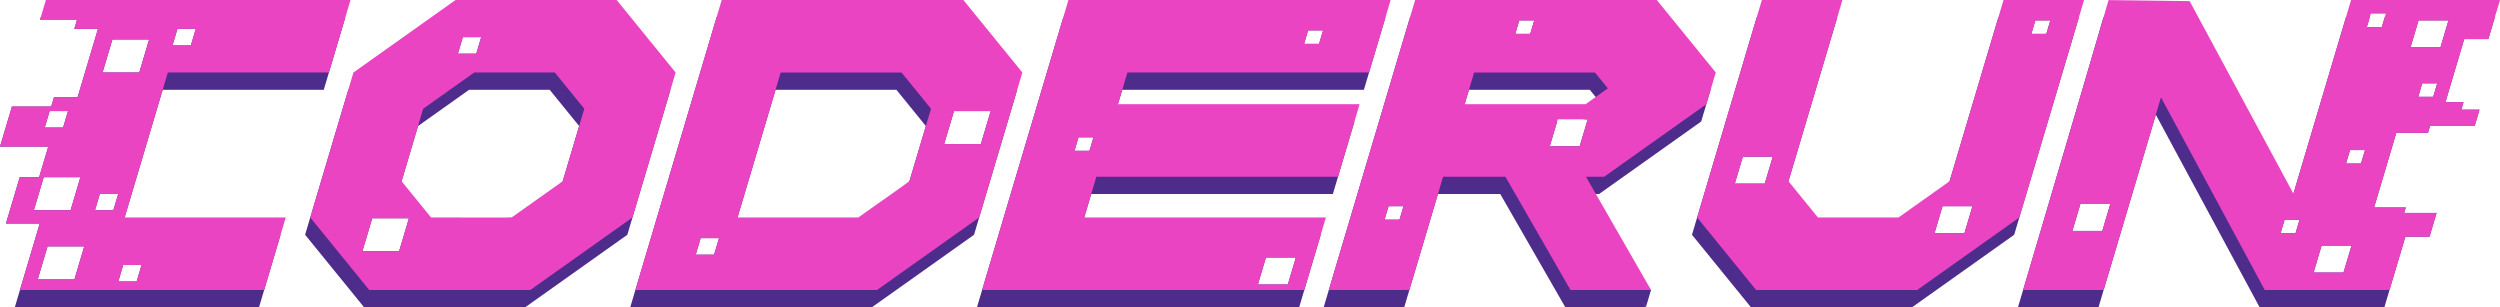 <?xml version="1.0" encoding="UTF-8"?>
<svg id="Layer_2" data-name="Layer 2" xmlns="http://www.w3.org/2000/svg" viewBox="0 0 5106.95 627.69">
  <defs>
    <style>
      .cls-1 {
        fill: #4d2c8c;
      }

      .cls-2 {
        fill: #ea44c3;
      }

      .cls-3 {
        fill: #db0fb4;
      }

      .cls-4 {
        fill: none;
      }
    </style>
  </defs>
  <g id="Layer_1-2" data-name="Layer 1">
    <g>
      <g>
        <path class="cls-1" d="M83.21,35.31c-.12,.41-.24,.8-.35,1.19-.18,.61-.36,1.22-.55,1.83-.17,.6-.34,1.16-.5,1.7h75.64l-5.65,18.97h48.29l-41.57,139.63h-48.28l-5.65,18.97H24.39L0,299.51H98.56l-18.59,62.43H40.33l-28.19,94.67H81.17c-5.37,18.03-10.76,36.14-16.16,54.28-1.35,4.53-2.7,9.07-4.05,13.6-2.3,7.74-4.61,15.49-6.91,23.22-1.07,3.59-2.14,7.18-3.21,10.77-1.68,5.66-3.36,11.32-5.04,16.97-.99,3.3-1.97,6.6-2.95,9.9-.7,2.34-1.39,4.68-2.09,7.02-3.54,11.88-7.05,23.67-10.52,35.31h498.88c3.48-11.68,6.98-23.47,10.51-35.31,1.98-6.67,3.97-13.34,5.96-20.02,1.84-6.2,3.69-12.4,5.54-18.61,.92-3.1,1.84-6.2,2.77-9.31,2.77-9.31,5.54-18.61,8.31-27.9,2.76-9.25,5.51-18.5,8.26-27.75,.92-3.07,1.83-6.13,2.74-9.19H244.11c3.5-11.77,7.01-23.54,10.52-35.32,5.49-18.43,10.98-36.9,16.49-55.4,3.67-12.33,7.34-24.67,11.02-37.01,16.7-56.12,33.46-112.38,50.15-168.45h329.1c3.47-11.65,6.98-23.44,10.51-35.32,1.29-4.33,2.58-8.68,3.89-13.05,1.19-4.01,2.39-8.03,3.59-12.06,2.25-7.59,4.53-15.22,6.81-22.88,2.59-8.71,5.18-17.41,7.77-26.09,2.01-6.77,4.03-13.55,6.04-20.3,1.69-5.69,3.38-11.35,5.06-16.99,.14-.47,.28-.94,.42-1.41H83.21Zm120.93,360.34h37.46l-10.04,33.72h-37.46l10.04-33.72Zm-112.72-135.08l10.04-33.71h37.46l-10.04,33.71h-37.46Zm-22.17,168.8l20.07-67.43h74.93l-20.08,67.43H69.25Zm27.9,73.99h74.92l-20.07,67.43H77.07l20.08-67.43Zm154.56,37.95h37.46l-10.03,33.71h-37.46l10.03-33.71Zm32.77-393.22h-74.93l20.08-67.43h74.92l-20.07,67.43Zm77.99-89.09h37.46l-10.04,33.72h-37.46l10.04-33.72Z"/>
        <path class="cls-2" d="M93.73,0c-.84,2.82-6.79,22.76-10.52,35.31-.12,.41-.24,.8-.35,1.19-.18,.61-.36,1.22-.55,1.83-.17,.6-.34,1.16-.5,1.7h75.64l-5.65,18.97h48.29l-41.57,139.63h-48.28l-5.65,18.97H24.39L0,299.51H98.56l-18.59,62.43H40.33l-28.19,94.67H81.17c-5.37,18.03-10.76,36.14-16.16,54.28-1.35,4.53-2.7,9.07-4.05,13.6-2.3,7.74-4.61,15.49-6.91,23.22-1.07,3.59-2.14,7.18-3.21,10.77-1.68,5.66-3.36,11.32-5.04,16.97-.99,3.3-1.97,6.6-2.95,9.9-.7,2.34-1.39,4.68-2.09,7.02h498.87c1.98-6.67,3.97-13.34,5.96-20.02,1.84-6.2,3.69-12.4,5.54-18.61,.92-3.1,1.84-6.2,2.77-9.31,2.77-9.31,5.54-18.61,8.31-27.9,2.76-9.25,5.51-18.5,8.26-27.75,.91-3.07,1.82-6.13,2.73-9.19h.01c4.63-15.55,8.47-28.46,10.51-35.32H254.63c5.49-18.43,10.98-36.9,16.49-55.4,3.67-12.33,7.34-24.67,11.02-37.01,16.7-56.12,33.46-112.38,50.15-168.45,3.51-11.78,7.02-23.56,10.52-35.32h329.09c1.29-4.33,2.58-8.68,3.89-13.05,1.19-4.01,2.39-8.03,3.59-12.06,2.25-7.59,4.53-15.22,6.81-22.88,2.59-8.71,5.18-17.41,7.77-26.09,2.01-6.77,4.03-13.55,6.04-20.3,1.69-5.69,3.38-11.35,5.06-16.99,.14-.47,.28-.94,.42-1.41,3.54-11.89,7.05-23.69,10.51-35.31H93.73Zm-2.31,260.57l10.04-33.71h37.46l-10.04,33.71h-37.46Zm-22.17,168.8l20.07-67.43h74.93l-20.08,67.43H69.25Zm82.75,141.42H77.07l20.08-67.43h74.92l-20.07,67.43Zm79.56-141.42h-37.46l10.04-33.72h37.46l-10.04,33.72Zm47.58,145.65h-37.46l10.03-33.71h37.46l-10.03,33.71Zm5.34-426.93h-74.93l20.08-67.43h74.92l-20.07,67.43Zm105.41-55.37h-37.46l10.04-33.72h37.46l-10.04,33.72Z"/>
      </g>
      <g>
        <path class="cls-1" d="M4871.46,35.31s-.02,.07-.03,.1l-.59,1.98-.93,3.11c-.41,1.4-.83,2.81-1.24,4.19-.31,1.03-.61,2.05-.9,3.03-.19,.65-.38,1.28-.56,1.89-.73,2.44-1.34,4.5-1.73,5.8h-30.55c1.09-3.67,3.88-13.03,5.99-20.1h-48.67c-19.63,65.94-39.27,131.9-58.91,197.85-9.81,32.98-19.63,65.95-29.45,98.92-6.31,21.2-12.62,42.4-18.93,63.59-3.5,11.78-7.01,23.55-10.51,35.32-71.61-132.88-145.93-270.81-211.98-393.39-1.25,0-152.35-1.93-165.4-2.08h-.26c-3.11,12.14-72.62,248.05-126.61,430.53-.42,1.44-.85,2.87-1.27,4.3-.44,1.48-.87,2.95-1.31,4.42-1.41,4.74-2.81,9.49-4.21,14.22-.84,2.81-1.67,5.61-2.49,8.4-.55,1.85-1.1,3.69-1.64,5.54-1.22,4.1-2.43,8.2-3.64,12.29-.5,1.68-1,3.36-1.49,5.04-.99,3.35-1.97,6.66-2.95,9.94-2.42,8.2-4.79,16.18-7.09,23.91-.73,2.46-1.46,4.91-2.18,7.35-.36,1.21-.71,2.41-1.07,3.61-.25,.8-.48,1.59-.71,2.39-.47,1.57-.94,3.14-1.4,4.71-.89,3.03-1.78,6.01-2.65,8.94-.91,3.06-1.82,6.11-2.72,9.16-4.11,13.82-7.84,26.38-11.13,37.41h164.55c3.5-11.77,7.01-23.53,10.51-35.31,25.74-86.46,51.53-173.09,77.32-259.71,4.87-16.4,9.76-32.79,14.64-49.18,4.88-16.4,9.76-32.79,14.64-49.18,71.67,132.99,146,270.93,211.98,393.38h254.86c3.46-11.61,6.97-23.41,10.51-35.31,5.4-18.14,10.87-36.53,16.34-54.89,1.32-4.42,2.64-8.85,3.95-13.26,4.07-13.66,8.12-27.27,12.13-40.72h49.32l14.46-48.56h-66.28l3.3-11.1h-64.74l45.44-152.59h64.73l4.13-13.87h91.19c3.3-11.1,6.62-22.19,9.91-33.3h-37.24l4.54-15.26h-36.99l38.41-129.01h49.33c.47-1.57,.94-3.16,1.42-4.77,.07-.25,.15-.5,.23-.76,.54-1.82,1.09-3.67,1.65-5.55,3.06-10.29,6.31-21.2,9.5-31.93,.15-.5,.3-.99,.45-1.49h-224.98Zm-576.98,436.46h-61.09l16.37-54.98h61.09l-16.37,54.98Zm506.14-165.2h30.54l-8.18,27.49h-30.55l8.19-27.49Zm-58.09,195.12h61.09l-16.37,54.98h-61.1l16.38-54.98Zm-75.55-53h30.55l-8.19,27.49h-30.55l8.19-27.49Zm303.52-251h-30.55l8.18-27.49h30.55l-8.18,27.49Zm14.81-101.04h-61.1l16.37-54.99h61.1l-16.37,54.99Z"/>
        <path class="cls-2" d="M4802.76,0c-3.5,11.77-7.01,23.54-10.51,35.31-19.63,65.94-39.27,131.9-58.91,197.85-9.81,32.98-19.63,65.95-29.45,98.92-6.31,21.2-12.62,42.4-18.93,63.59-71.6-132.88-145.92-270.81-211.97-393.38l-165.67-2.09c-3.35,11.59-6.77,23.37-10.25,35.32-38.29,131.68-83.39,283.92-126.87,430.53-.42,1.44-.85,2.87-1.27,4.3-.44,1.48-.87,2.95-1.31,4.42-1.41,4.74-2.81,9.49-4.21,14.22-.84,2.81-1.67,5.61-2.49,8.4-.55,1.85-1.1,3.69-1.64,5.54-1.22,4.1-2.43,8.2-3.64,12.29-.5,1.68-1,3.36-1.49,5.04-.99,3.32-1.97,6.63-2.95,9.94-2.38,8-4.74,15.97-7.09,23.91-.73,2.46-1.46,4.91-2.18,7.35-.36,1.21-.71,2.41-1.07,3.61-.25,.8-.48,1.59-.71,2.39-.47,1.57-.94,3.14-1.4,4.71-.89,2.99-1.77,5.97-2.65,8.94-.91,3.06-1.82,6.11-2.72,9.16-.21,.7-.41,1.4-.62,2.1h164.55c25.74-86.46,51.53-173.09,77.32-259.71,4.87-16.4,9.76-32.79,14.64-49.18,4.88-16.4,9.76-32.79,14.64-49.18,3.51-11.78,7.01-23.55,10.52-35.32,71.66,132.99,145.99,270.94,211.97,393.39h254.86c5.4-18.14,10.87-36.53,16.34-54.89,1.32-4.42,2.64-8.85,3.95-13.26,4.07-13.66,8.12-27.27,12.13-40.72h49.32l14.46-48.56h-66.28l3.3-11.1h-64.74l45.44-152.59h64.73l4.13-13.87h91.19c3.3-11.1,6.62-22.19,9.91-33.3h-37.24l4.54-15.26h-36.99l38.41-129.01h49.33c.47-1.57,.94-3.16,1.42-4.77,.07-.25,.15-.5,.23-.76,.54-1.82,1.09-3.67,1.65-5.55,3.06-10.29,6.31-21.2,9.5-31.93,.15-.5,.3-1,.44-1.49,3.71-12.45,7.34-24.63,10.52-35.31h-304.19Zm-508.28,471.77h-61.09l16.37-54.98h61.09l-16.37,54.98Zm394.86,4.41h-30.55l8.19-27.49h30.55l-8.19,27.49Zm97.91,80.49h-61.1l16.38-54.98h61.09l-16.37,54.98Zm35.73-222.61h-30.55l8.19-27.49h30.54l-8.18,27.49Zm147.52-136.37h-30.55l8.18-27.49h30.55l-8.18,27.49Zm14.81-101.04h-61.1l16.37-54.99h61.1l-16.37,54.99Zm-113.88-61.24l-.59,1.98-.93,3.11c-.41,1.4-.83,2.81-1.24,4.19-.31,1.03-.61,2.05-.9,3.03-.19,.65-.38,1.28-.56,1.89-.73,2.44-1.34,4.5-1.73,5.8h-30.55c1.09-3.67,3.88-13.03,5.99-20.1,.94-3.16,1.74-5.86,2.2-7.4h30.54c-.45,1.52-1.26,4.22-2.2,7.4,0,.03-.02,.07-.03,.1Z"/>
      </g>
      <g>
        <path class="cls-1" d="M2017.69,109.36l-60.24-74.05h-493.63c-14.69,49.34-29.38,98.69-44.08,148.05-18.54,62.28-37.09,124.58-55.63,186.87-10.86,36.45-21.71,72.91-32.57,109.37-11.19,37.59-22.38,75.19-33.57,112.77-3.51,11.77-7.02,23.54-10.52,35.31h493.64c52-36.9,156.65-111.17,208.64-148.08l10.51-35.32h0l77.66-260.87-60.22-74.05Zm-511.08,334.93h0s.01-.01,.01-.01c3.12-10.47,6.23-20.95,9.35-31.43,10.32-34.66,20.66-69.39,31-104.12,2.73-9.17,5.46-18.33,8.19-27.5,6.48-21.76,12.95-43.51,19.42-65.24,3.24-10.87,6.47-21.73,9.7-32.58h246.81l60.22,74.05c-3.89,13.07-7.85,26.37-11.83,39.73-3.31,11.13-6.64,22.29-9.94,33.39-.66,2.22-1.32,4.44-1.98,6.65l-3.94,13.24-3.86,12.99s-.03,.08-.04,.12c-.01,.03-.02,.06-.03,.09-.04,.14-.08,.28-.12,.42l-.68,2.26-.32,1.07c-.1,.35-.21,.71-.32,1.08h0c-.03,.13-.06,.25-.1,.37l-.11,.37-.29,.99h-.01c-4.01,13.48-8.71,29.29-10.5,35.31l-104.32,74.06h-246.81l10.51-35.31Zm-75.31,42.21h37.46l-10.04,33.71h-37.46l10.04-33.71Zm497.43-192.21l20.08-67.43h74.92l-20.07,67.43h-74.93Z"/>
        <g>
          <path class="cls-4" d="M1753.42,444.28c6.04-4.46,20.93-14.96,37.46-26.59l-37.46,26.6h-246.81c3.12-10.48,6.24-20.96,9.36-31.44-3.12,10.48-6.23,20.96-9.35,31.43h246.8Z"/>
          <path class="cls-4" d="M1858.24,368.51h0s-.22,.73-.22,.73l-.29,.99h-.01l-3.98,2.84c2.8-2.06,3.83-3.06,4.49-4.56Z"/>
          <path class="cls-4" d="M1858.25,368.5c.22-.73,.43-1.44,.64-2.15l-.62,2.11s0,.03-.02,.04Z"/>
          <path class="cls-4" d="M1869.54,330.58c3.3-11.1,6.63-22.26,9.94-33.39l-9.94,33.39Z"/>
          <path class="cls-4" d="M1901.83,222.14l-10.52,35.32-60.22-74.05h-246.81c3.51-11.78,7.01-23.55,10.51-35.31h246.81l60.23,74.04Z"/>
          <path class="cls-2" d="M2028.21,74.04L1967.97,0h-493.64c-3.5,11.77-7.01,23.54-10.51,35.31-14.69,49.34-29.38,98.69-44.08,148.05-18.54,62.28-37.09,124.58-55.63,186.87-10.86,36.45-21.71,72.91-32.57,109.37-11.19,37.59-22.38,75.19-33.57,112.77h493.63c52-36.91,156.65-111.18,208.64-148.09h0l88.18-296.18-60.22-74.06Zm-569.49,446.17h-37.46l10.04-33.71h37.46l-10.04,33.71Zm432.59-262.75c-3.89,13.07-7.85,26.37-11.83,39.73-3.31,11.13-6.64,22.29-9.94,33.39-.66,2.22-1.32,4.44-1.98,6.65l-3.94,13.24-3.86,12.99s-.03,.08-.04,.12c-.01,.03-.02,.06-.03,.09-.04,.14-.08,.28-.12,.42-.57,2.04-.85,3.33-1.3,4.37,0,.01,0,.03-.02,.04h0c-.66,1.51-1.69,2.51-4.49,4.57-.71,.5-1.53,1.09-2.48,1.76-8.36,6.3-34.79,24.85-58.47,41.51-.65,.45-1.28,.9-1.92,1.35-.52,.36-1.03,.73-1.54,1.09-5.7,4.01-11.18,7.86-16.12,11.36-1.96,1.38-3.84,2.71-5.61,3.97-1.01,.71-1.99,1.41-2.93,2.07-.38,.27-.75,.54-1.11,.79-4.38,3.12-7.89,5.64-10.15,7.31h-246.81c3.12-10.47,6.24-20.95,9.36-31.43,10.32-34.66,20.66-69.39,31-104.12,2.73-9.17,5.46-18.33,8.19-27.5,6.48-21.76,12.95-43.51,19.42-65.24,3.24-10.87,6.47-21.73,9.7-32.58,3.51-11.78,7.01-23.55,10.51-35.31h246.81l60.23,74.04-10.52,35.32Zm37.42,36.83l20.08-67.43h74.92l-20.07,67.43h-74.93Z"/>
        </g>
      </g>
      <g>
        <g>
          <path class="cls-1" d="M1249.19,35.31h-329.1c-52.06,37.02-156.59,111.12-208.62,148.09-25.89,86.96-51.79,173.93-77.68,260.88-3.5,11.78-7.01,23.55-10.51,35.32l120.45,148.08h329.1c52-36.91,156.65-111.18,208.64-148.08,3.5-11.77,7.01-23.55,10.51-35.32,25.89-86.91,51.78-173.92,77.67-260.87l-120.46-148.1Zm-303.71,40.55h37.47l-10.04,33.71h-37.46l10.03-33.71Zm-125.1,294.37c6.39-21.47,12.8-42.99,19.21-64.52,4.63-15.52,9.25-31.04,13.87-46.55v-.02c.16-.56,.33-1.12,.5-1.68l104.31-74.05h164.56l60.22,74.05c-11.18,37.54-22.39,75.23-33.57,112.76,0,0-.01,0-.01,.01h0c-4.61,15.56-8.46,28.45-10.51,35.31l-104.32,74.06h-164.55l-60.22-74.06,10.51-35.31Zm-59.98,75.65h74.92l-20.08,67.43h-74.92l20.08-67.43Z"/>
          <polygon class="cls-1" points="1177.14 553.64 1177.14 553.64 1177.14 553.64 1177.14 553.64"/>
          <polygon class="cls-1" points="683.5 553.64 683.5 553.64 683.5 553.64 683.5 553.64"/>
        </g>
        <g>
          <path class="cls-4" d="M848.25,276.62l5.21-17.48v.02c-4.62,15.51-9.24,31.03-13.87,46.55,2.89-9.69,5.78-19.39,8.66-29.09Z"/>
          <path class="cls-4" d="M937.83,444.29h-57.23c.23-.17,26.07-.09,57.23,0Z"/>
          <path class="cls-4" d="M1035.65,444.29c6.01-.07,9.66-.17,9.96-.32l-.45,.32h-9.51Z"/>
          <path class="cls-4" d="M1047.12,442.89c3.18-2.26,7-4.97,11.06-7.85l-11.06,7.85Z"/>
          <path class="cls-4" d="M1144.95,373.44c1.51-1.07,3.02-2.15,4.52-3.21h0s-4.52,3.21-4.52,3.21Z"/>
          <path class="cls-4" d="M1193.56,222.14l-10.51,35.32-60.22-74.05h-164.56l-104.31,74.05c3.51-11.78,7.01-23.56,10.51-35.32l104.31-74.04h164.56l60.22,74.04Z"/>
          <path class="cls-2" d="M1259.7,0h-329.09c-52.01,36.91-156.65,111.19-208.63,148.1-3.5,11.77-7.01,23.53-10.51,35.3-25.89,86.96-51.79,173.93-77.68,260.88l120.46,148.09h329.09c52-36.91,156.65-111.19,208.64-148.09,25.89-86.91,51.78-173.92,77.67-260.87,3.51-11.77,7.02-23.54,10.52-35.31L1259.7,0Zm-276.75,75.86l-10.04,33.71h-37.46l10.03-33.71h37.47Zm-167.71,437.45h-74.92l20.08-67.43h74.92l-20.08,67.43Zm367.81-255.85c-11.18,37.54-22.39,75.23-33.57,112.76,0,0-.01,0-.01,.01-1.5,1.06-3.01,2.14-4.52,3.21-7.57,5.38-15.25,10.83-22.97,16.31l-9.26,6.57-18.51,13.14-9.19,6.53-9.12,6.47-3.93,2.79-4.05,2.88c-1.87,1.32-3.75,2.66-5.61,3.98l-4.13,2.93c-4.06,2.88-7.88,5.59-11.06,7.85-.51,.36-1.01,.72-1.49,1.06,0,0-.01,0-.02,.02-.3,.15-3.95,.25-9.96,.32-19.07,.22-61.97,.11-97.82,0-31.16-.09-57-.17-57.23-.01l-60.22-74.05c6.39-21.47,12.8-42.99,19.21-64.52,2.89-9.69,5.78-19.39,8.66-29.09,1.74-5.82,3.47-11.64,5.21-17.46v-.02c.16-.56,.33-1.12,.5-1.68,3.51-11.78,7.01-23.56,10.51-35.32l104.31-74.04h164.56l60.23,74.04-10.52,35.32Z"/>
          <polygon class="cls-3" points="1187.66 518.33 1187.66 518.33 1187.66 518.33 1187.66 518.33"/>
          <polygon class="cls-3" points="694.02 518.33 694.02 518.33 694.02 518.33 694.02 518.33"/>
        </g>
      </g>
      <g>
        <g>
          <polygon class="cls-1" points="3320.59 565.35 3372.68 592.37 3362.17 627.69 3320.59 565.35"/>
          <path class="cls-1" d="M3434.22,109.36l-60.24-74.05h-493.64l-176.36,592.37h164.54c3.5-11.76,7-23.53,10.51-35.31,1.72-5.76,3.43-11.53,5.15-17.3,6.24-20.98,12.5-42,18.77-63.05,5.74-19.29,11.49-38.6,17.24-57.9,5.74-19.28,11.48-38.55,17.21-57.79h127.29l132.93,231.35h164.55c-6.1-10.61-12.96-22.55-20.29-35.31-4.22-7.35-8.6-14.97-13.08-22.76-37-64.39-80.78-140.59-99.57-173.28h37.26l208.65-148.1c2.88-9.66,6.69-22.46,10.51-35.31h.01c.75-2.52,1.53-5.14,2.32-7.82,.35-1.18,.7-2.36,1.06-3.54,1.75-5.88,3.58-12.02,5.4-18.15l-60.22-74.05Zm-567.13,311.84l-8.18,27.49h-30.55l8.18-27.49h30.55Zm236.45-379.54h30.55l-8.19,27.49h-30.55l8.19-27.49Zm123.42,257.08h-61.1c.35-1.19,7-23.53,11.68-39.24,.23-.77,.46-1.53,.68-2.27,.69-2.33,1.3-4.38,1.8-6.06,.18-.6,.35-1.17,.51-1.71,.16-.53,.28-.94,.37-1.23h-199.41c2.95-9.9,6.77-22.75,10.51-35.31h.01c.73-2.44,1.46-4.89,2.18-7.35,2.2-7.36,4.4-14.76,6.6-22.16h246.82c2.99,3.67,7.43,9.14,12,14.76h.01c5.33,6.56,10.84,13.33,14.36,17.65l-39.35,27.93h8.7l-16.37,54.99Z"/>
        </g>
        <g>
          <path class="cls-4" d="M2992,212.92l2.19-7.35c-.72,2.46-1.45,4.91-2.18,7.35h-.01Z"/>
          <path class="cls-4" d="M2994.19,205.57l6.6-22.16c-2.2,7.4-4.4,14.8-6.6,22.16Z"/>
          <path class="cls-4" d="M3284.49,180.51l-24.87,17.66h-.01c-4.57-5.62-9.01-11.09-12-14.76h-246.82c3.52-11.83,7.04-23.66,10.51-35.31h246.83l26.36,32.41Z"/>
          <path class="cls-2" d="M3444.73,74.04L3384.49,0h-493.63l-10.51,35.31-165.85,557.06h164.54c1.71-5.76,3.43-11.53,5.14-17.3,6.24-20.98,12.5-42,18.77-63.05,5.74-19.29,11.49-38.6,17.24-57.9,5.74-19.28,11.48-38.55,17.21-57.79,3.5-11.79,7.01-23.56,10.51-35.32h127.29l132.93,231.36h164.56c-12.43-21.63-71.85-125.01-112.65-196.04-7.54-13.12-14.44-25.13-20.3-35.32h37.27s206.55-146.57,208.64-148.09h.01c.75-2.52,1.53-5.14,2.32-7.82,.35-1.18,.7-2.36,1.06-3.54,1.75-5.88,3.58-12.02,5.4-18.15,3.74-12.57,7.48-25.11,10.51-35.31l-60.22-74.06Zm-585.82,374.65h-30.55l8.18-27.49h30.55l-8.18,27.49ZM3134.09,41.66l-8.19,27.49h-30.55l8.19-27.49h30.55Zm92.87,257.08h-61.1c.35-1.19,7-23.53,11.68-39.24,.23-.77,.46-1.53,.68-2.27,.69-2.33,1.3-4.38,1.8-6.06,.18-.6,.35-1.17,.51-1.71,.16-.53,.28-.94,.37-1.23,.83-2.79,1.33-4.48,1.33-4.48h61.1l-16.37,54.99Zm32.66-100.57h-.01l-20.78,14.75h-246.82c.73-2.44,1.46-4.89,2.18-7.35,2.2-7.36,4.4-14.76,6.6-22.16,3.52-11.83,7.04-23.66,10.51-35.31h246.83l26.36,32.41-24.87,17.66Z"/>
        </g>
      </g>
      <g>
        <path class="cls-1" d="M4082.25,35.31c-24.06,80.8-48.14,161.68-72.19,242.45-7.44,25-14.88,50-22.32,74.99-1.73,5.83-3.47,11.66-5.2,17.48h0c-3.5,11.77-7,23.55-10.51,35.32l-104.32,74.04h-164.54l-60.23-74.05c3.5-11.77,7.01-23.54,10.51-35.31,5.68-19.08,11.36-38.16,17.04-57.24,9.19-30.85,18.37-61.71,27.56-92.57,18.37-61.71,36.74-123.42,55.11-185.11h-164.54c-40.57,136.31-81.17,272.65-121.76,408.96-3.51,11.78-7.01,23.55-10.52,35.32l120.46,148.09h329.1l208.63-148.09c3.5-11.77,7.01-23.55,10.51-35.32h0c10.14-34.08,20.29-68.16,30.44-102.24,20.29-68.16,40.58-136.32,60.88-204.48,10.14-34.08,20.29-68.16,30.43-102.24h-164.54Zm-114.06,385.89h61.1l-16.37,54.98h-61.1l16.37-54.98Zm-407.91-101.15h61.09l-16.37,54.99h-61.1l16.38-54.99Zm619.92-250.9h-30.55l8.19-27.49h30.55l-8.19,27.49Z"/>
        <path class="cls-2" d="M4092.76,0c-3.5,11.77-7.01,23.54-10.51,35.31-24.06,80.8-48.14,161.68-72.19,242.45-7.44,25-14.88,50-22.32,74.99-1.73,5.83-3.47,11.66-5.2,17.48h0c-1.57,1.13-104.29,74.02-104.31,74.04h-164.55l-60.23-74.04c5.68-19.08,11.36-38.16,17.04-57.24,9.19-30.85,18.37-61.71,27.56-92.57,18.37-61.71,36.74-123.42,55.11-185.11,3.51-11.77,7.01-23.54,10.52-35.31h-164.55c-3.5,11.77-7.01,23.54-10.51,35.31-40.57,136.31-81.17,272.65-121.76,408.96l120.46,148.1h329.09l208.63-148.1h0c10.14-34.08,20.29-68.16,30.44-102.24,20.29-68.16,40.58-136.32,60.88-204.48,10.14-34.08,20.29-68.16,30.43-102.24,3.51-11.77,7.02-23.54,10.52-35.31h-164.55Zm-487.76,375.04h-61.1l16.38-54.99h61.09l-16.37,54.99Zm407.92,101.14h-61.1l16.37-54.98h61.1l-16.37,54.98Zm167.28-407.03h-30.55l8.19-27.49h30.55l-8.19,27.49Z"/>
      </g>
      <g>
        <path class="cls-1" d="M2172.08,35.31c-36.73,123.38-73.5,246.85-110.24,370.26-11.19,37.6-22.39,75.2-33.58,112.79-7.34,24.67-14.69,49.34-22.03,74.01-3.5,11.77-7.01,23.54-10.51,35.31h658.19c3.47-11.67,6.98-23.45,10.51-35.31,3.83-12.86,7.67-25.75,11.5-38.63,1.74-5.83,3.48-11.67,5.21-17.5,1.21-4.05,2.42-8.1,3.62-12.15,1.47-4.92,2.93-9.84,4.4-14.76,2.05-6.89,4.09-13.78,6.14-20.66,.91-3.03,1.81-6.06,2.71-9.08h-493.64l10.51-35.32h.01c.25-.84,.5-1.67,.74-2.51,.25-.85,.5-1.69,.76-2.54,.25-.85,.5-1.7,.76-2.56,.51-1.71,1.02-3.43,1.54-5.16,.77-2.61,1.55-5.23,2.34-7.87,1.57-5.29,3.17-10.64,4.76-15.99,.53-1.78,1.06-3.57,1.59-5.35,.53-1.79,1.06-3.57,1.59-5.34,.06-.21,.12-.41,.19-.62h493.64c3.46-11.63,6.97-23.42,10.51-35.32,3.82-12.84,7.65-25.7,11.48-38.57,2.78-9.33,5.56-18.67,8.34-28.01,1.16-3.88,2.31-7.76,3.47-11.64,1.61-5.4,3.21-10.8,4.82-16.2,.91-3.07,1.82-6.13,2.74-9.2,.91-3.06,1.82-6.11,2.73-9.15h-493.64c3.11-10.42,6.8-22.82,10.51-35.32,.93-3.11,1.9-6.38,2.91-9.77,.2-.67,.4-1.35,.61-2.04,1.7-5.72,3.49-11.71,5.27-17.7h493.64c3.47-11.67,6.98-23.46,10.51-35.32,1.06-3.55,2.12-7.11,3.18-10.68,1.67-5.63,3.35-11.27,5.04-16.91,.17-.56,.33-1.13,.5-1.69,1.67-5.62,3.35-11.25,5.03-16.88,6.61-22.19,13.26-44.54,19.83-66.62h-658.19Zm413.93,490.83h61.09l-16.37,54.99h-61.09l16.37-54.99Zm-360.49-218.11h-30.55l8.19-27.49h30.55l-8.19,27.49Zm446.65-245.92h30.55l-8.19,27.5h-30.55l8.19-27.5Z"/>
        <path class="cls-2" d="M2182.59,0c-3.5,11.77-7.01,23.54-10.51,35.31-36.73,123.38-73.5,246.85-110.24,370.26-11.19,37.6-22.39,75.2-33.58,112.79-7.34,24.67-14.69,49.34-22.03,74.01h658.19c3.83-12.86,7.67-25.75,11.5-38.63,1.74-5.83,3.48-11.67,5.21-17.5,1.21-4.05,2.42-8.1,3.62-12.15,1.47-4.92,2.93-9.84,4.4-14.76,2.05-6.89,4.09-13.78,6.14-20.66,.9-3.03,1.8-6.06,2.7-9.08h0c4.63-15.55,8.47-28.46,10.51-35.32h-493.64c.25-.84,.5-1.67,.75-2.51,.25-.85,.5-1.69,.76-2.54,.25-.85,.5-1.7,.76-2.56,.51-1.71,1.02-3.43,1.54-5.16,.77-2.61,1.55-5.23,2.34-7.87,1.57-5.29,3.17-10.64,4.76-15.99,.53-1.78,1.06-3.57,1.59-5.35,.53-1.79,1.06-3.57,1.59-5.34,.06-.21,.12-.41,.19-.62,3.64-12.24,7.22-24.26,10.51-35.32h493.64c3.82-12.84,7.65-25.7,11.48-38.57,2.78-9.33,5.56-18.67,8.34-28.01,1.16-3.88,2.31-7.76,3.47-11.64,1.61-5.4,3.21-10.8,4.82-16.2,.91-3.07,1.82-6.13,2.74-9.2,.91-3.05,1.81-6.1,2.72-9.15h.01l10.51-35.32h-493.64c.93-3.11,1.9-6.38,2.91-9.77,.2-.67,.4-1.35,.61-2.04,1.7-5.72,3.49-11.71,5.27-17.7,3.76-12.63,7.52-25.25,10.51-35.32h493.64c1.06-3.55,2.12-7.11,3.18-10.68,1.67-5.63,3.35-11.27,5.04-16.91,.17-.56,.33-1.13,.5-1.69,1.67-5.62,3.35-11.25,5.03-16.88,6.61-22.19,13.26-44.54,19.83-66.62,3.54-11.87,7.04-23.66,10.51-35.31h-658.19Zm448.14,581.13h-61.09l16.37-54.99h61.09l-16.37,54.99Zm-405.21-273.1h-30.55l8.19-27.49h30.55l-8.19,27.49Zm469.01-218.42h-30.55l8.19-27.5h30.55l-8.19,27.5Z"/>
      </g>
    </g>
  </g>
</svg>